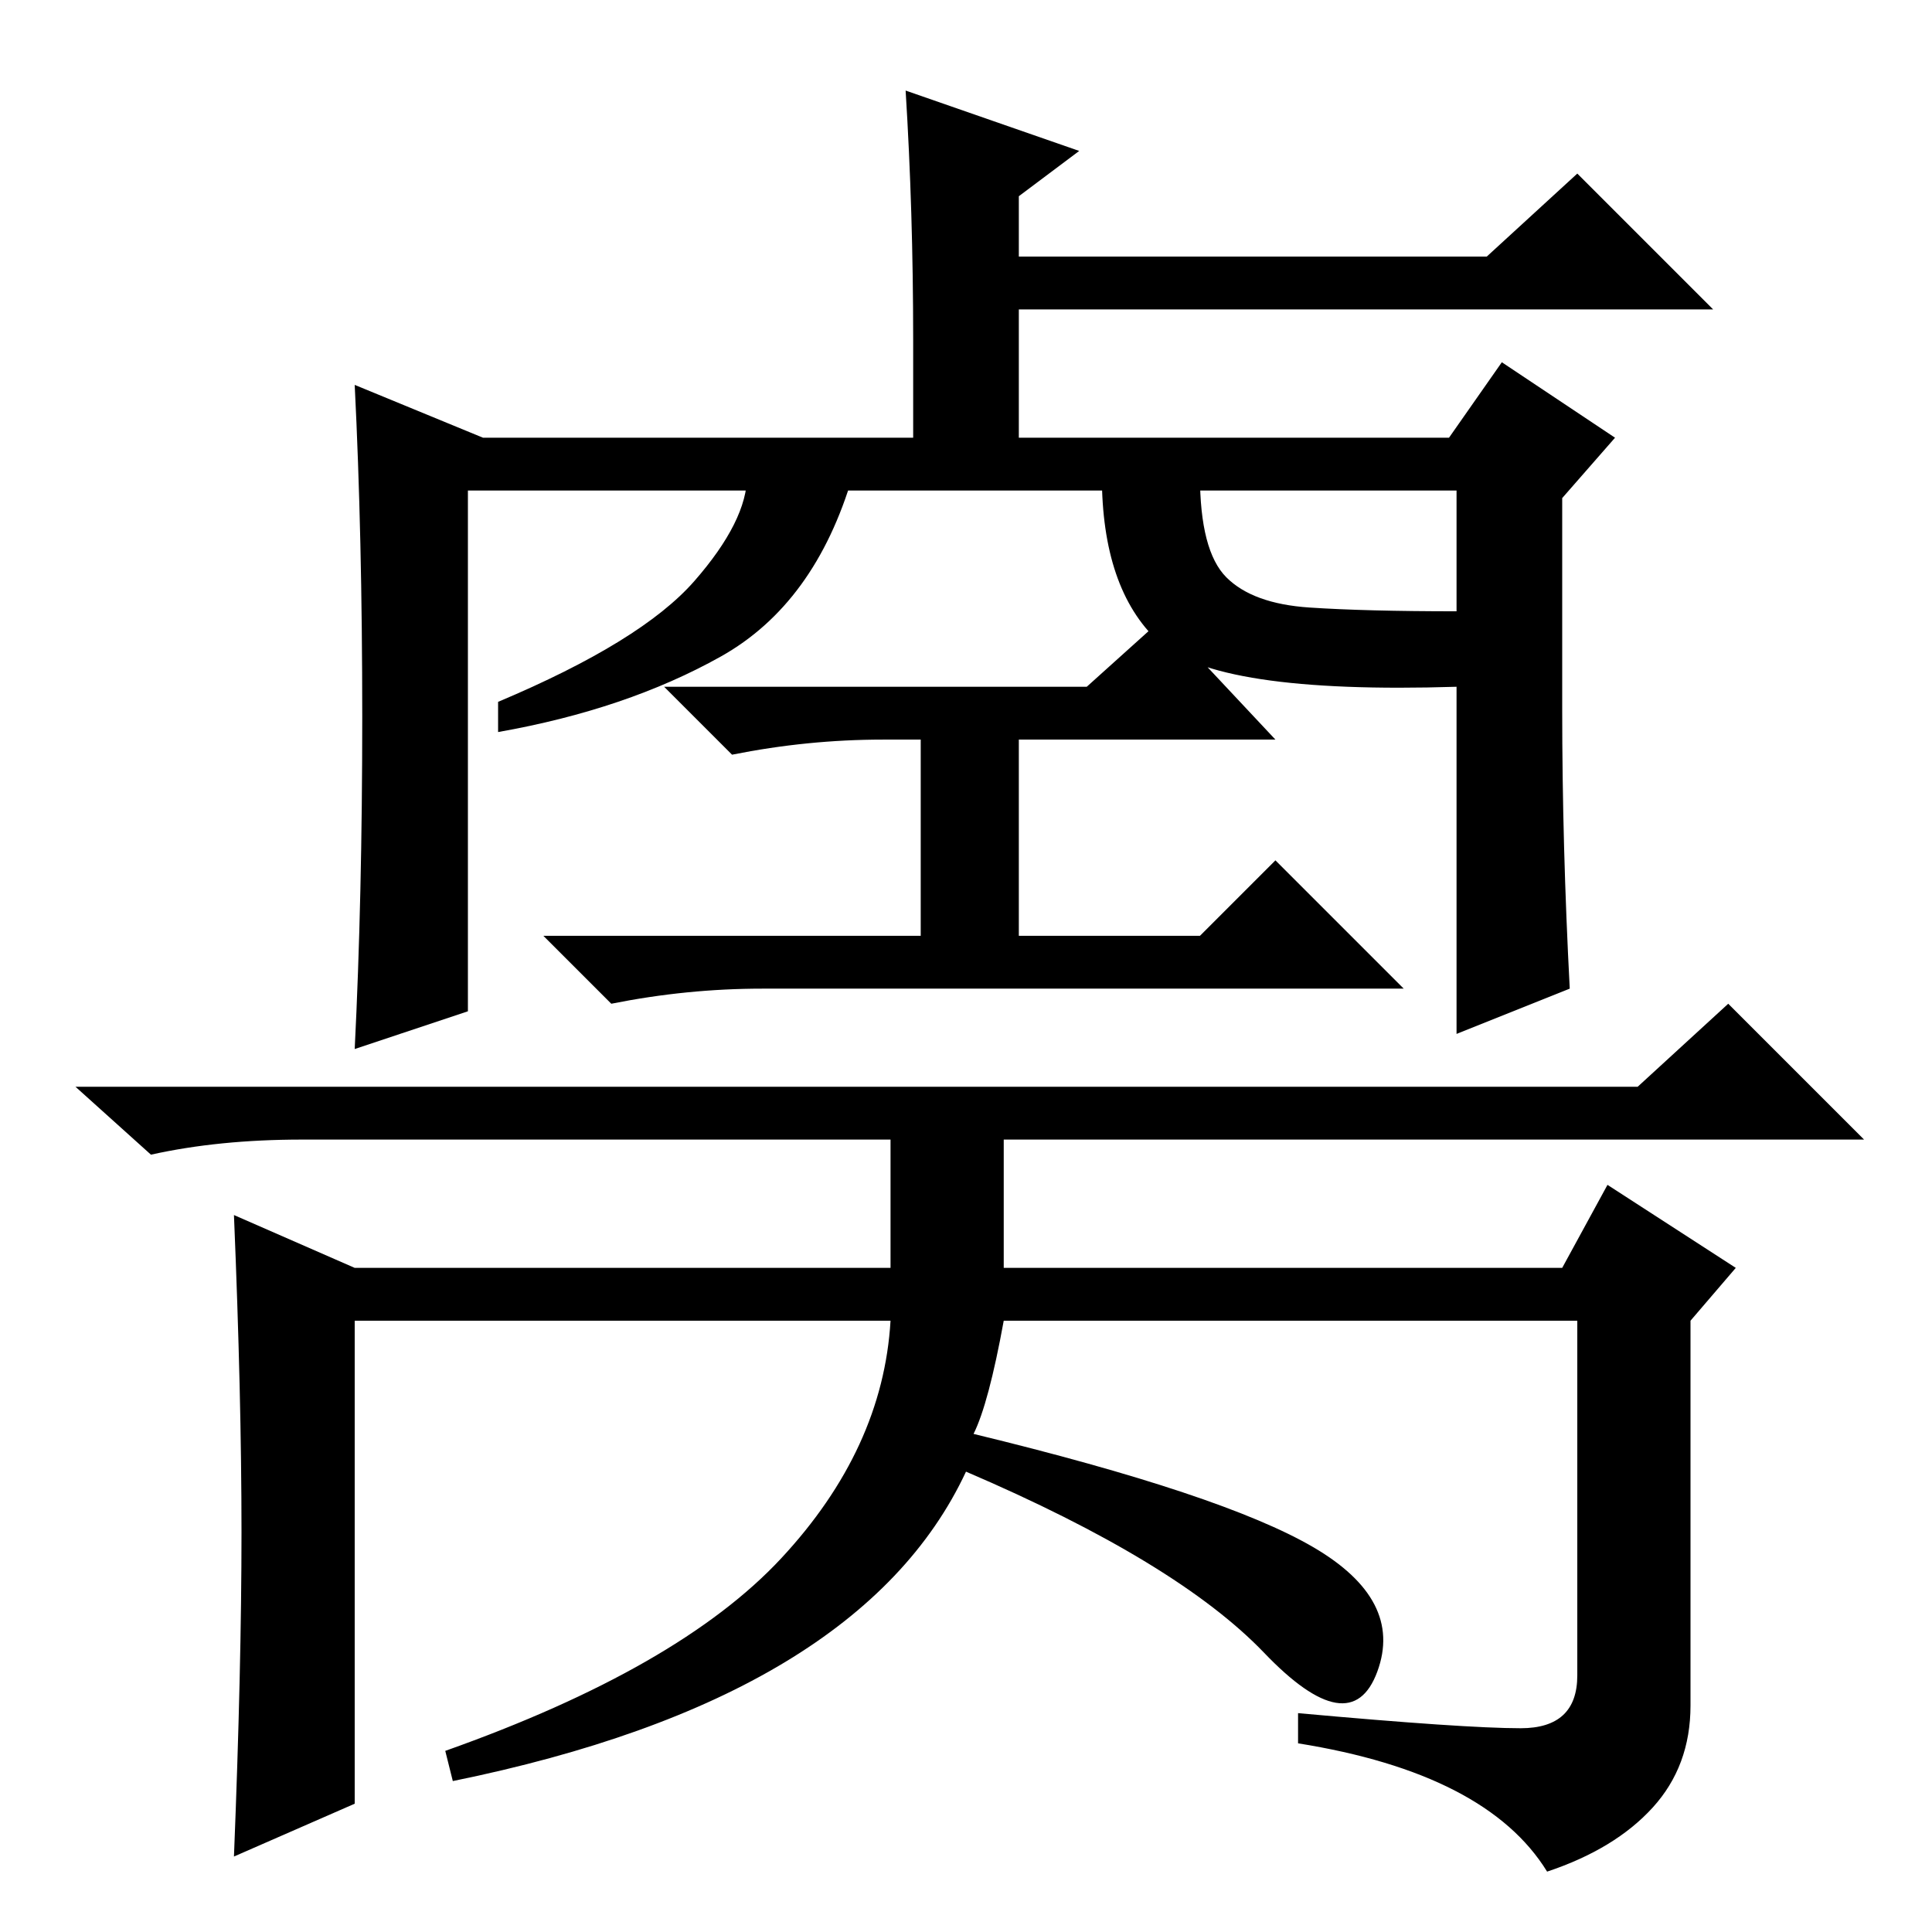 <?xml version="1.0" standalone="no"?>
<!DOCTYPE svg PUBLIC "-//W3C//DTD SVG 1.1//EN" "http://www.w3.org/Graphics/SVG/1.1/DTD/svg11.dtd" >
<svg xmlns="http://www.w3.org/2000/svg" xmlns:xlink="http://www.w3.org/1999/xlink" version="1.1" viewBox="0 -36 256 256">
  <g transform="matrix(1 0 0 -1 0 220)">
   <path fill="currentColor"
d="M48 161q0 24 -1 44l17 -7h57v13q0 17 -1 33l23 -8l-8 -6v-8h62l12 11l18 -18h-92v-17h57l7 10l15 -10l-7 -8v-28q0 -18 1 -37l-15 -6v72h-131v-69l-15 -5q1 20 1 44zM32 53q0 18 -1 42l16 -7h71v17h-78q-11 0 -20 -2l-10 9h207l12 11l18 -18h-114v-17h74l6 11l17 -11
l-6 -7v-51q0 -8 -5 -13.5t-14 -8.5q-8 13 -33 17v4q22 -2 29.5 -2t7.5 7v47h-76q-2 -11 -4 -15q33 -8 45 -15t8.5 -16.5t-15 2.5t-39.5 24q-14 -30 -68 -41l-1 4q31 11 44.5 25.5t14.5 31.5h-71v-64l-16 -7q1 25 1 43zM113 193q-5 -17 -17.5 -24t-29.5 -10v4q19 8 26 16
t7 14h14zM162.5 179.5q3.5 -3.5 11 -4t19.5 -0.5v-10q-32 -1 -39.5 6t-7.5 22h13q0 -10 3.5 -13.5zM144 165l10 9l15 -16h-34v-26h24l10 10l17 -17h-85q-10 0 -20 -2l-9 9h50v26h-5q-10 0 -20 -2l-9 9h56z" />
  </g>

</svg>
